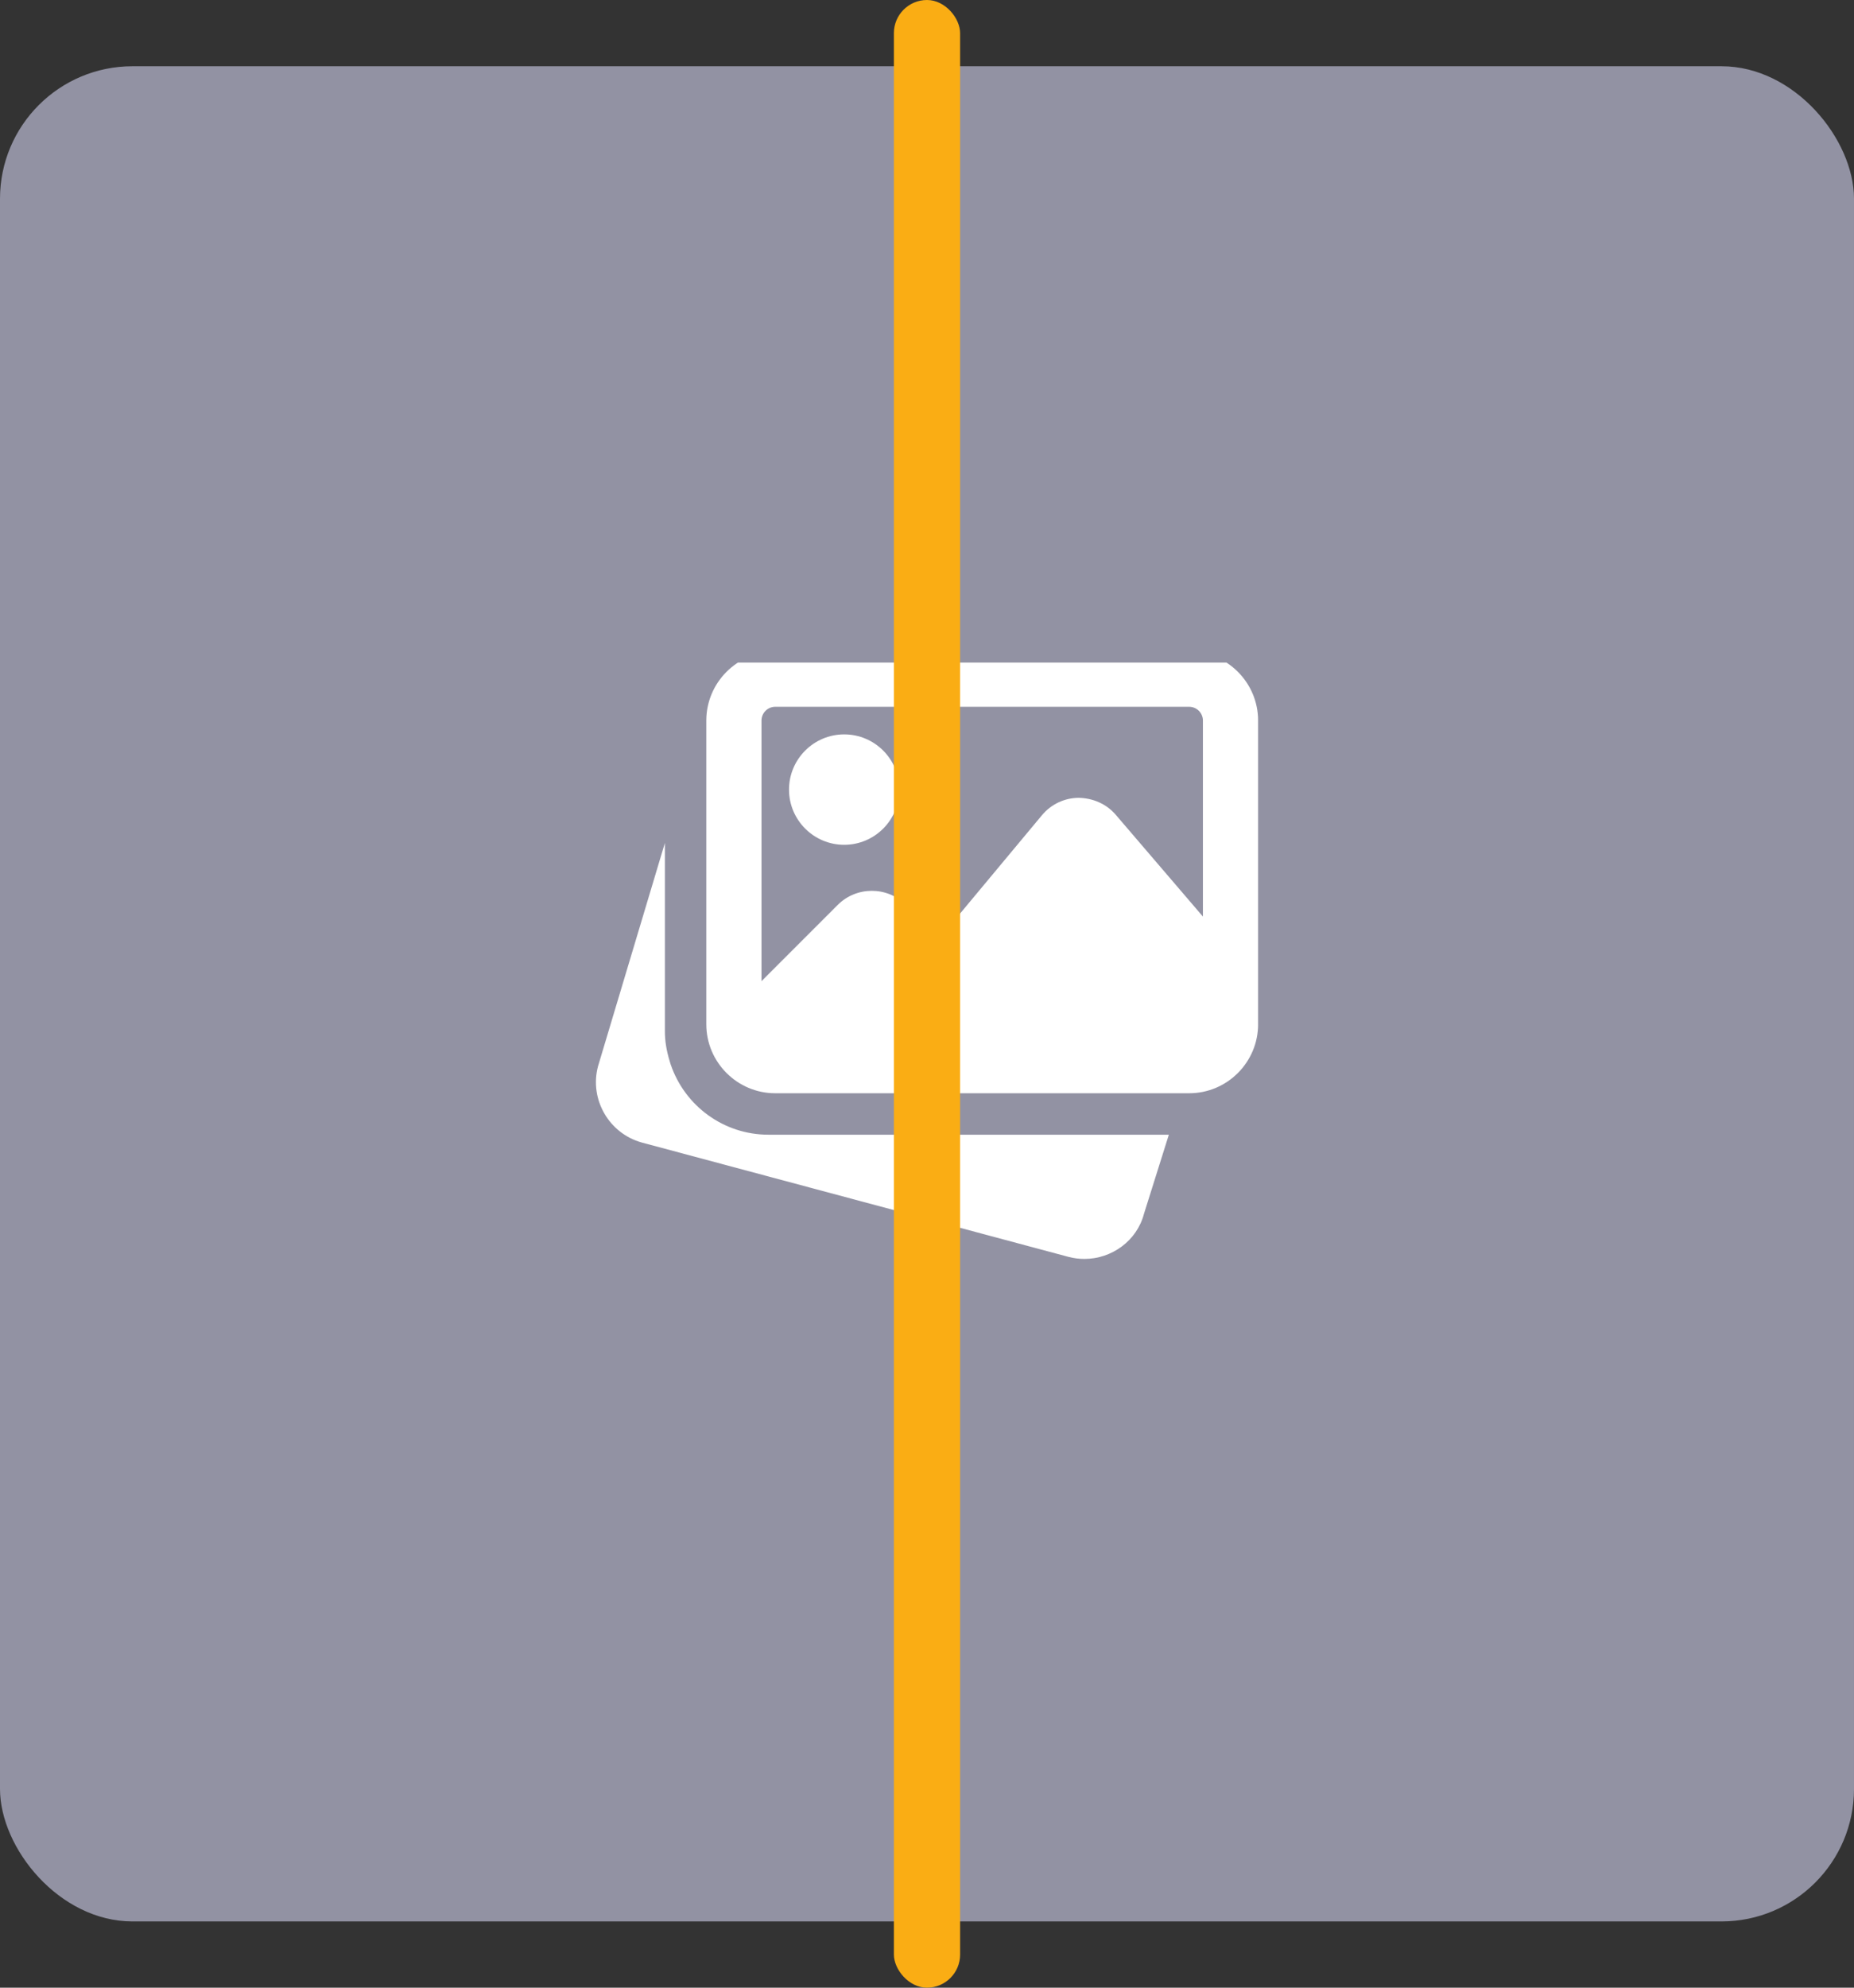 <svg width="56" height="60" viewBox="0 0 56 60" fill="none" xmlns="http://www.w3.org/2000/svg">
<rect x="0" y="0" width="56" height="60" fill="#333333" stroke="none"/>
<rect width="56" height="56" rx="4" fill="#9292A3" transform="translate(0 2)" />
<g clip-path="url(#clip0)">
<path d="M23.208 34.252C21.874 34.252 20.687 33.398 20.256 32.126L20.227 32.03C20.125 31.694 20.083 31.41 20.083 31.127V25.445L18.061 32.194C17.801 33.186 18.394 34.215 19.388 34.489L32.274 37.94C32.434 37.982 32.595 38.002 32.754 38.002C33.584 38.002 34.342 37.451 34.554 36.639L35.305 34.252H23.208Z" fill="white"/>
<path d="M25.499 25.501C26.418 25.501 27.165 24.754 27.165 23.835C27.165 22.916 26.418 22.168 25.499 22.168C24.579 22.168 23.832 22.916 23.832 23.835C23.832 24.754 24.579 25.501 25.499 25.501Z" fill="white"/>
<path d="M35.917 19.668H23.417C22.269 19.668 21.334 20.603 21.334 21.751V30.918C21.334 32.066 22.269 33.001 23.417 33.001H35.917C37.066 33.001 38.001 32.066 38.001 30.918V21.751C38.001 20.603 37.066 19.668 35.917 19.668ZM23.417 21.335H35.917C36.147 21.335 36.334 21.521 36.334 21.751V27.667L33.702 24.596C33.422 24.268 33.018 24.093 32.584 24.083C32.152 24.085 31.747 24.277 31.471 24.609L28.376 28.324L27.367 27.318C26.797 26.748 25.87 26.748 25.301 27.318L23.001 29.617V21.751C23.001 21.521 23.187 21.335 23.417 21.335Z" fill="white"/>
</g>
<defs>
<clipPath id="clip0">
<rect width="20" height="20" fill="white" transform="translate(18 20)"/>
</clipPath>
</defs>
<rect width="2" height="60" rx="1" fill="#FAAD14" transform="translate(27 0)" />
</svg>
